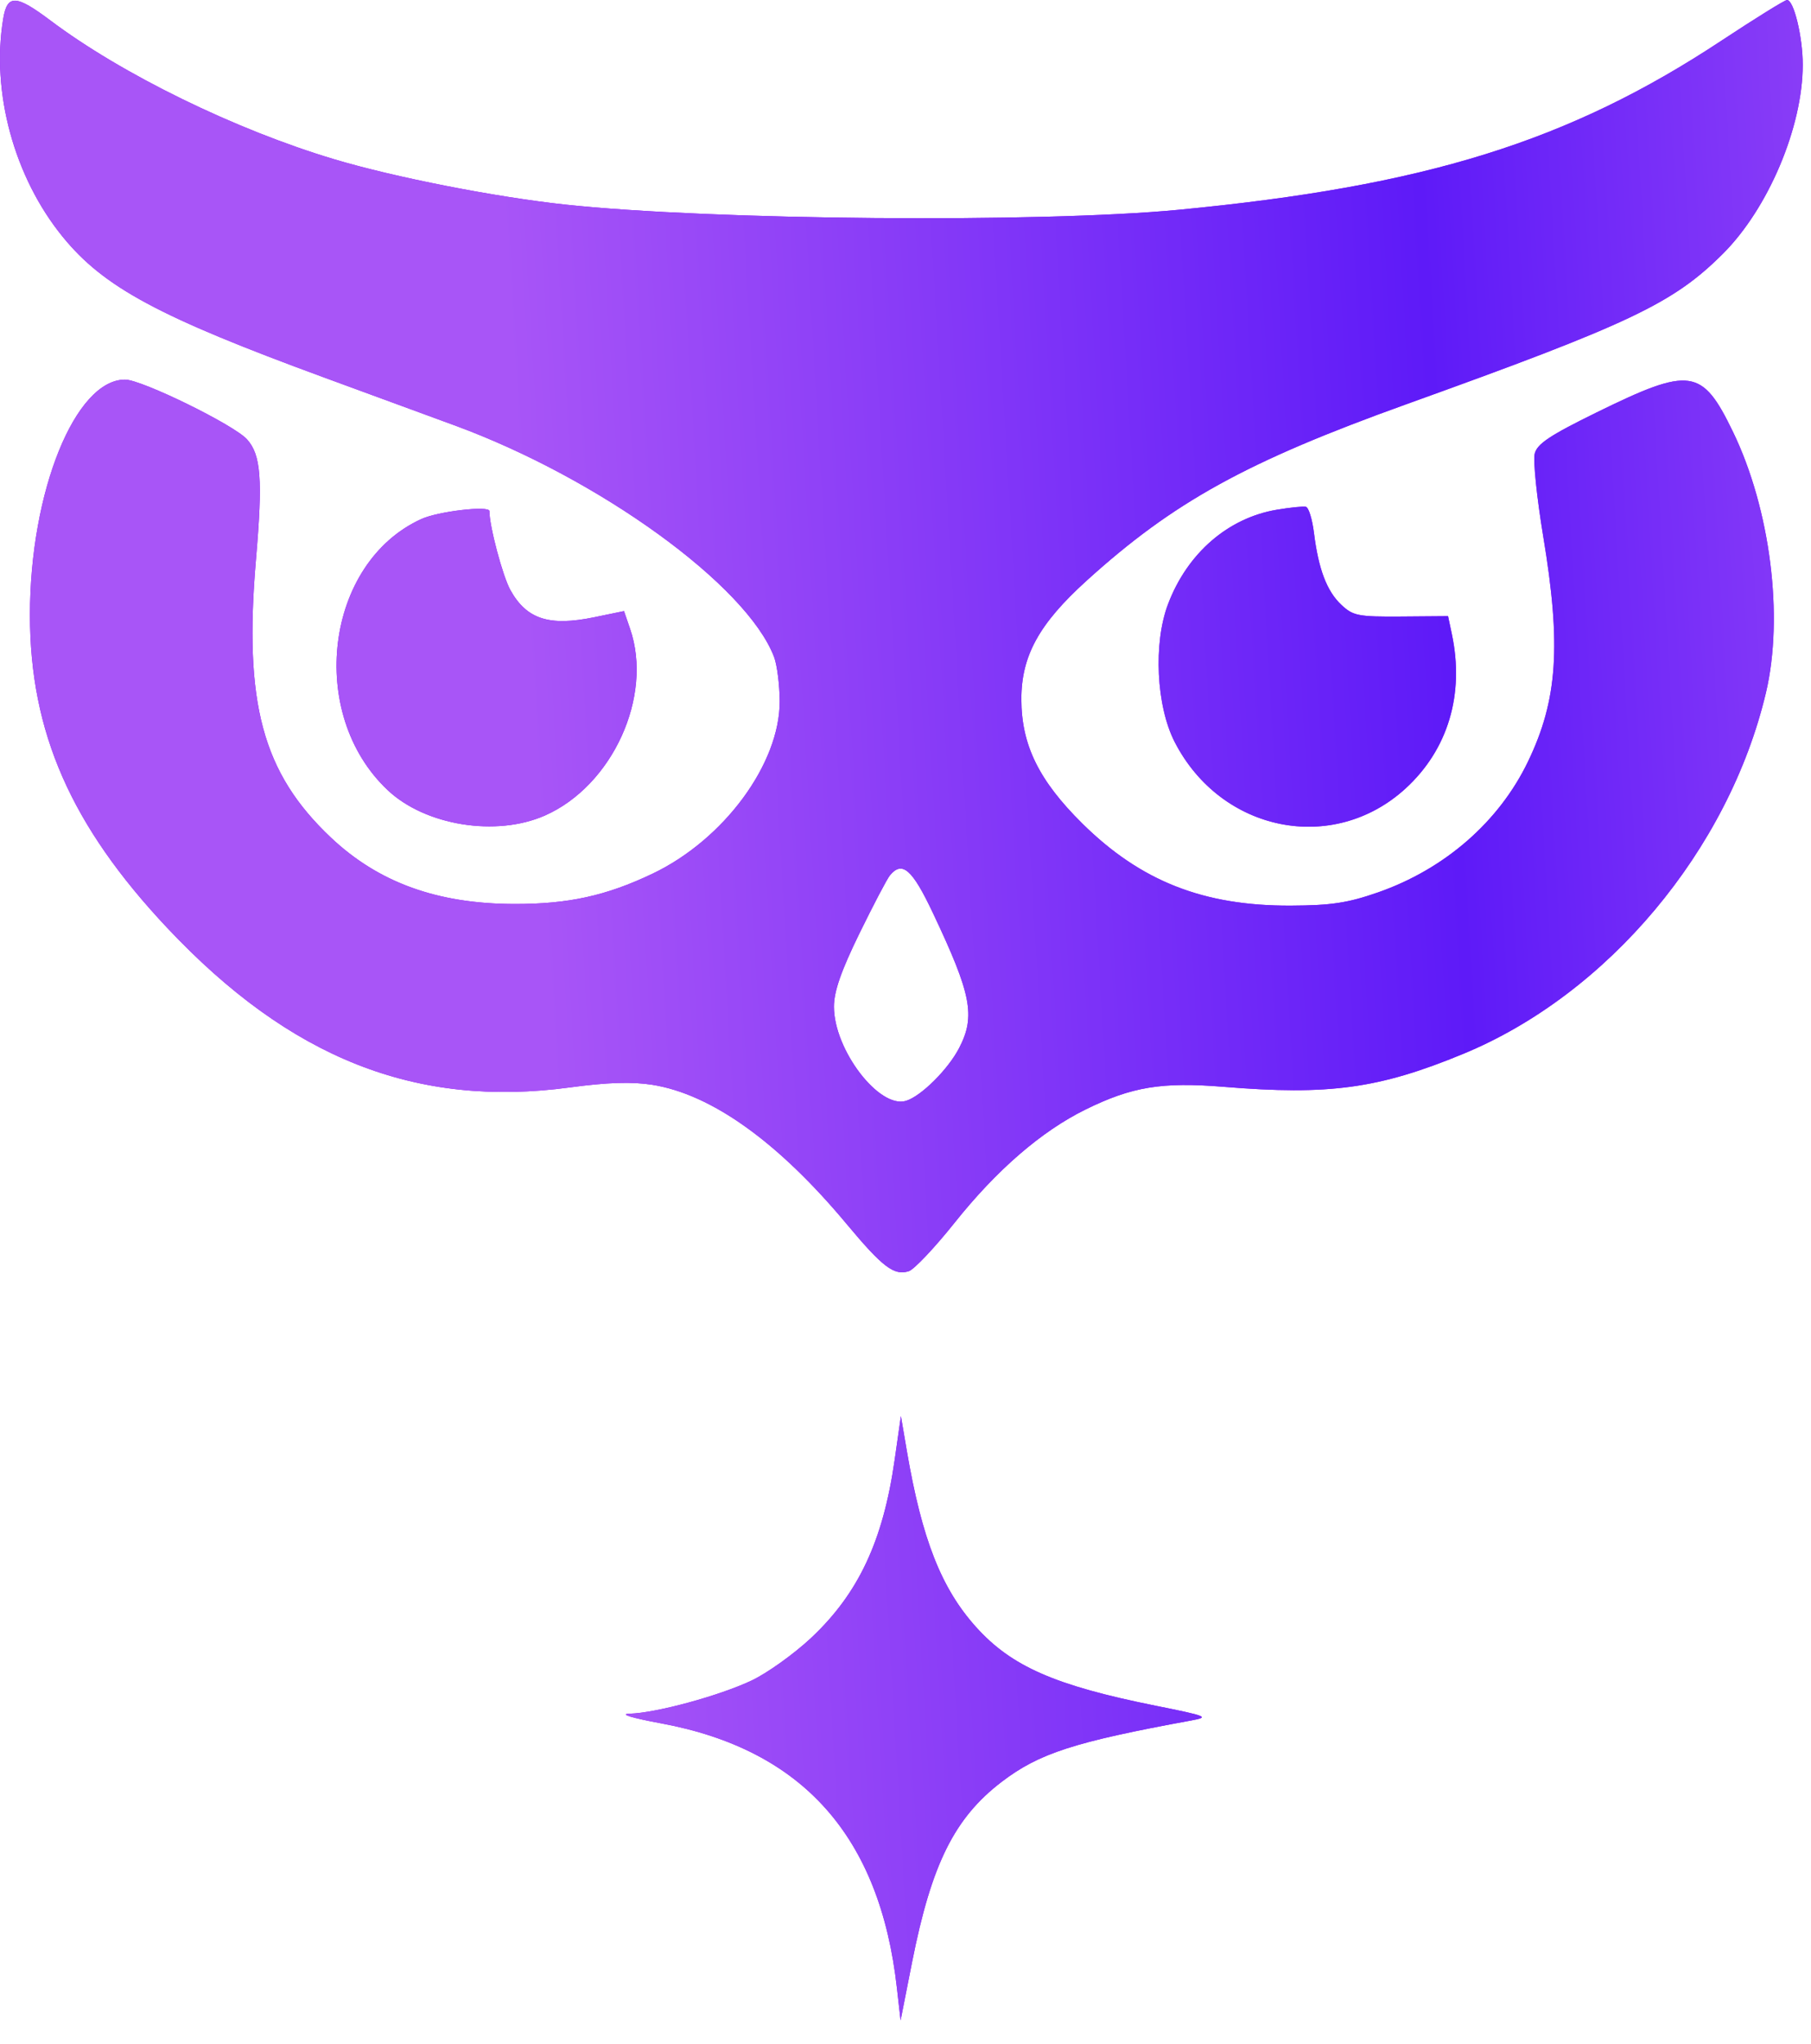 <svg width="39" height="44" viewBox="0 0 39 44" fill="none" xmlns="http://www.w3.org/2000/svg">
<path fill-rule="evenodd" clip-rule="evenodd" d="M0.069 0.403C-0.193 1.988 0.306 3.817 1.35 5.098C2.235 6.185 3.417 6.821 6.99 8.131C8.025 8.511 9.283 8.973 9.786 9.157C12.912 10.304 16.083 12.602 16.67 14.145C16.734 14.315 16.789 14.742 16.791 15.093C16.797 16.44 15.592 18.076 14.052 18.811C13.056 19.286 12.242 19.465 11.081 19.463C9.422 19.461 8.154 19.003 7.127 18.034C5.651 16.64 5.247 15.141 5.513 12.037C5.66 10.319 5.62 9.792 5.319 9.459C5.035 9.145 3.05 8.173 2.693 8.173C1.62 8.173 0.645 10.584 0.645 13.24C0.645 15.762 1.528 17.774 3.601 19.977C6.248 22.788 8.953 23.86 12.275 23.412C13.081 23.303 13.605 23.287 14.043 23.355C15.318 23.555 16.759 24.586 18.23 26.35C19.009 27.284 19.254 27.47 19.571 27.369C19.684 27.333 20.128 26.864 20.557 26.326C21.463 25.189 22.428 24.355 23.377 23.888C24.374 23.397 25.022 23.291 26.347 23.399C28.623 23.586 29.696 23.439 31.508 22.691C34.623 21.407 37.23 18.297 38.03 14.912C38.417 13.274 38.124 10.961 37.32 9.298C36.655 7.924 36.406 7.888 34.383 8.88C33.375 9.375 33.103 9.556 33.05 9.768C33.013 9.915 33.096 10.717 33.234 11.551C33.624 13.895 33.544 15.07 32.906 16.396C32.283 17.692 31.113 18.712 29.674 19.214C29.026 19.44 28.671 19.494 27.799 19.498C25.918 19.506 24.567 18.974 23.307 17.73C22.372 16.805 21.996 16.039 21.995 15.056C21.994 14.122 22.376 13.429 23.4 12.502C25.269 10.809 26.839 9.942 30.272 8.708C35.11 6.969 36.031 6.532 37.1 5.466C38.08 4.49 38.822 2.735 38.822 1.395C38.822 0.793 38.63 0 38.484 0C38.436 0 37.803 0.393 37.077 0.872C33.785 3.047 30.702 4.008 25.379 4.517C22.398 4.802 15.319 4.742 12.174 4.405C10.666 4.243 8.498 3.818 7.201 3.43C5.061 2.79 2.622 1.597 1.083 0.439C0.342 -0.117 0.156 -0.124 0.069 0.403ZM27.5 10.974C26.446 11.15 25.566 11.913 25.152 13.012C24.835 13.851 24.901 15.204 25.297 15.975C26.294 17.916 28.707 18.403 30.268 16.977C31.183 16.14 31.541 14.947 31.265 13.65L31.184 13.266L30.173 13.274C29.249 13.281 29.138 13.259 28.887 13.023C28.574 12.731 28.393 12.255 28.296 11.472C28.259 11.176 28.181 10.923 28.121 10.911C28.062 10.898 27.783 10.927 27.5 10.974ZM9.076 11.174C7.002 12.116 6.598 15.364 8.349 17.012C9.16 17.776 10.688 18.022 11.738 17.557C13.19 16.914 14.068 14.991 13.57 13.542L13.438 13.157L12.795 13.29C11.826 13.489 11.342 13.333 10.992 12.706C10.826 12.409 10.539 11.329 10.539 11.003C10.539 10.881 9.438 11.009 9.076 11.174ZM20.089 19.653C20.921 21.411 21.011 21.874 20.657 22.561C20.419 23.023 19.834 23.605 19.509 23.702C18.932 23.875 17.959 22.603 17.959 21.674C17.959 21.347 18.111 20.909 18.506 20.1C18.807 19.485 19.103 18.92 19.165 18.846C19.429 18.526 19.645 18.714 20.089 19.653ZM19.268 31.42C19.019 33.175 18.487 34.31 17.463 35.269C17.095 35.613 16.521 36.023 16.188 36.181C15.493 36.51 14.127 36.882 13.559 36.896C13.327 36.903 13.6 36.986 14.247 37.106C17.289 37.673 18.95 39.539 19.315 42.801L19.394 43.5L19.641 42.248C20.059 40.136 20.552 39.142 21.57 38.364C22.375 37.749 23.133 37.504 25.648 37.043C26.052 36.969 26.007 36.95 24.888 36.725C22.721 36.29 21.782 35.879 21.018 35.029C20.27 34.197 19.853 33.136 19.529 31.24L19.401 30.488L19.268 31.42Z" fill="#9100F9"/>
<path fill-rule="evenodd" clip-rule="evenodd" d="M0.069 0.403C-0.193 1.988 0.306 3.817 1.35 5.098C2.235 6.185 3.417 6.821 6.99 8.131C8.025 8.511 9.283 8.973 9.786 9.157C12.912 10.304 16.083 12.602 16.67 14.145C16.734 14.315 16.789 14.742 16.791 15.093C16.797 16.44 15.592 18.076 14.052 18.811C13.056 19.286 12.242 19.465 11.081 19.463C9.422 19.461 8.154 19.003 7.127 18.034C5.651 16.64 5.247 15.141 5.513 12.037C5.66 10.319 5.62 9.792 5.319 9.459C5.035 9.145 3.05 8.173 2.693 8.173C1.62 8.173 0.645 10.584 0.645 13.24C0.645 15.762 1.528 17.774 3.601 19.977C6.248 22.788 8.953 23.86 12.275 23.412C13.081 23.303 13.605 23.287 14.043 23.355C15.318 23.555 16.759 24.586 18.23 26.35C19.009 27.284 19.254 27.47 19.571 27.369C19.684 27.333 20.128 26.864 20.557 26.326C21.463 25.189 22.428 24.355 23.377 23.888C24.374 23.397 25.022 23.291 26.347 23.399C28.623 23.586 29.696 23.439 31.508 22.691C34.623 21.407 37.23 18.297 38.03 14.912C38.417 13.274 38.124 10.961 37.32 9.298C36.655 7.924 36.406 7.888 34.383 8.88C33.375 9.375 33.103 9.556 33.05 9.768C33.013 9.915 33.096 10.717 33.234 11.551C33.624 13.895 33.544 15.07 32.906 16.396C32.283 17.692 31.113 18.712 29.674 19.214C29.026 19.44 28.671 19.494 27.799 19.498C25.918 19.506 24.567 18.974 23.307 17.73C22.372 16.805 21.996 16.039 21.995 15.056C21.994 14.122 22.376 13.429 23.4 12.502C25.269 10.809 26.839 9.942 30.272 8.708C35.11 6.969 36.031 6.532 37.1 5.466C38.08 4.49 38.822 2.735 38.822 1.395C38.822 0.793 38.63 0 38.484 0C38.436 0 37.803 0.393 37.077 0.872C33.785 3.047 30.702 4.008 25.379 4.517C22.398 4.802 15.319 4.742 12.174 4.405C10.666 4.243 8.498 3.818 7.201 3.43C5.061 2.79 2.622 1.597 1.083 0.439C0.342 -0.117 0.156 -0.124 0.069 0.403ZM27.5 10.974C26.446 11.15 25.566 11.913 25.152 13.012C24.835 13.851 24.901 15.204 25.297 15.975C26.294 17.916 28.707 18.403 30.268 16.977C31.183 16.14 31.541 14.947 31.265 13.65L31.184 13.266L30.173 13.274C29.249 13.281 29.138 13.259 28.887 13.023C28.574 12.731 28.393 12.255 28.296 11.472C28.259 11.176 28.181 10.923 28.121 10.911C28.062 10.898 27.783 10.927 27.5 10.974ZM9.076 11.174C7.002 12.116 6.598 15.364 8.349 17.012C9.16 17.776 10.688 18.022 11.738 17.557C13.19 16.914 14.068 14.991 13.57 13.542L13.438 13.157L12.795 13.29C11.826 13.489 11.342 13.333 10.992 12.706C10.826 12.409 10.539 11.329 10.539 11.003C10.539 10.881 9.438 11.009 9.076 11.174ZM20.089 19.653C20.921 21.411 21.011 21.874 20.657 22.561C20.419 23.023 19.834 23.605 19.509 23.702C18.932 23.875 17.959 22.603 17.959 21.674C17.959 21.347 18.111 20.909 18.506 20.1C18.807 19.485 19.103 18.92 19.165 18.846C19.429 18.526 19.645 18.714 20.089 19.653ZM19.268 31.42C19.019 33.175 18.487 34.31 17.463 35.269C17.095 35.613 16.521 36.023 16.188 36.181C15.493 36.51 14.127 36.882 13.559 36.896C13.327 36.903 13.6 36.986 14.247 37.106C17.289 37.673 18.95 39.539 19.315 42.801L19.394 43.5L19.641 42.248C20.059 40.136 20.552 39.142 21.57 38.364C22.375 37.749 23.133 37.504 25.648 37.043C26.052 36.969 26.007 36.95 24.888 36.725C22.721 36.29 21.782 35.879 21.018 35.029C20.27 34.197 19.853 33.136 19.529 31.24L19.401 30.488L19.268 31.42Z" fill="url(#paint0_linear_1_612)"/>
<defs>
<linearGradient id="paint0_linear_1_612" x1="11.815" y1="22.065" x2="45.885" y2="20.055" gradientUnits="userSpaceOnUse">
<stop stop-color="#A855F7"/>
<stop offset="0.58" stop-color="#5E1AF8"/>
<stop offset="1" stop-color="#A855F7"/>
</linearGradient>
</defs>
</svg>
